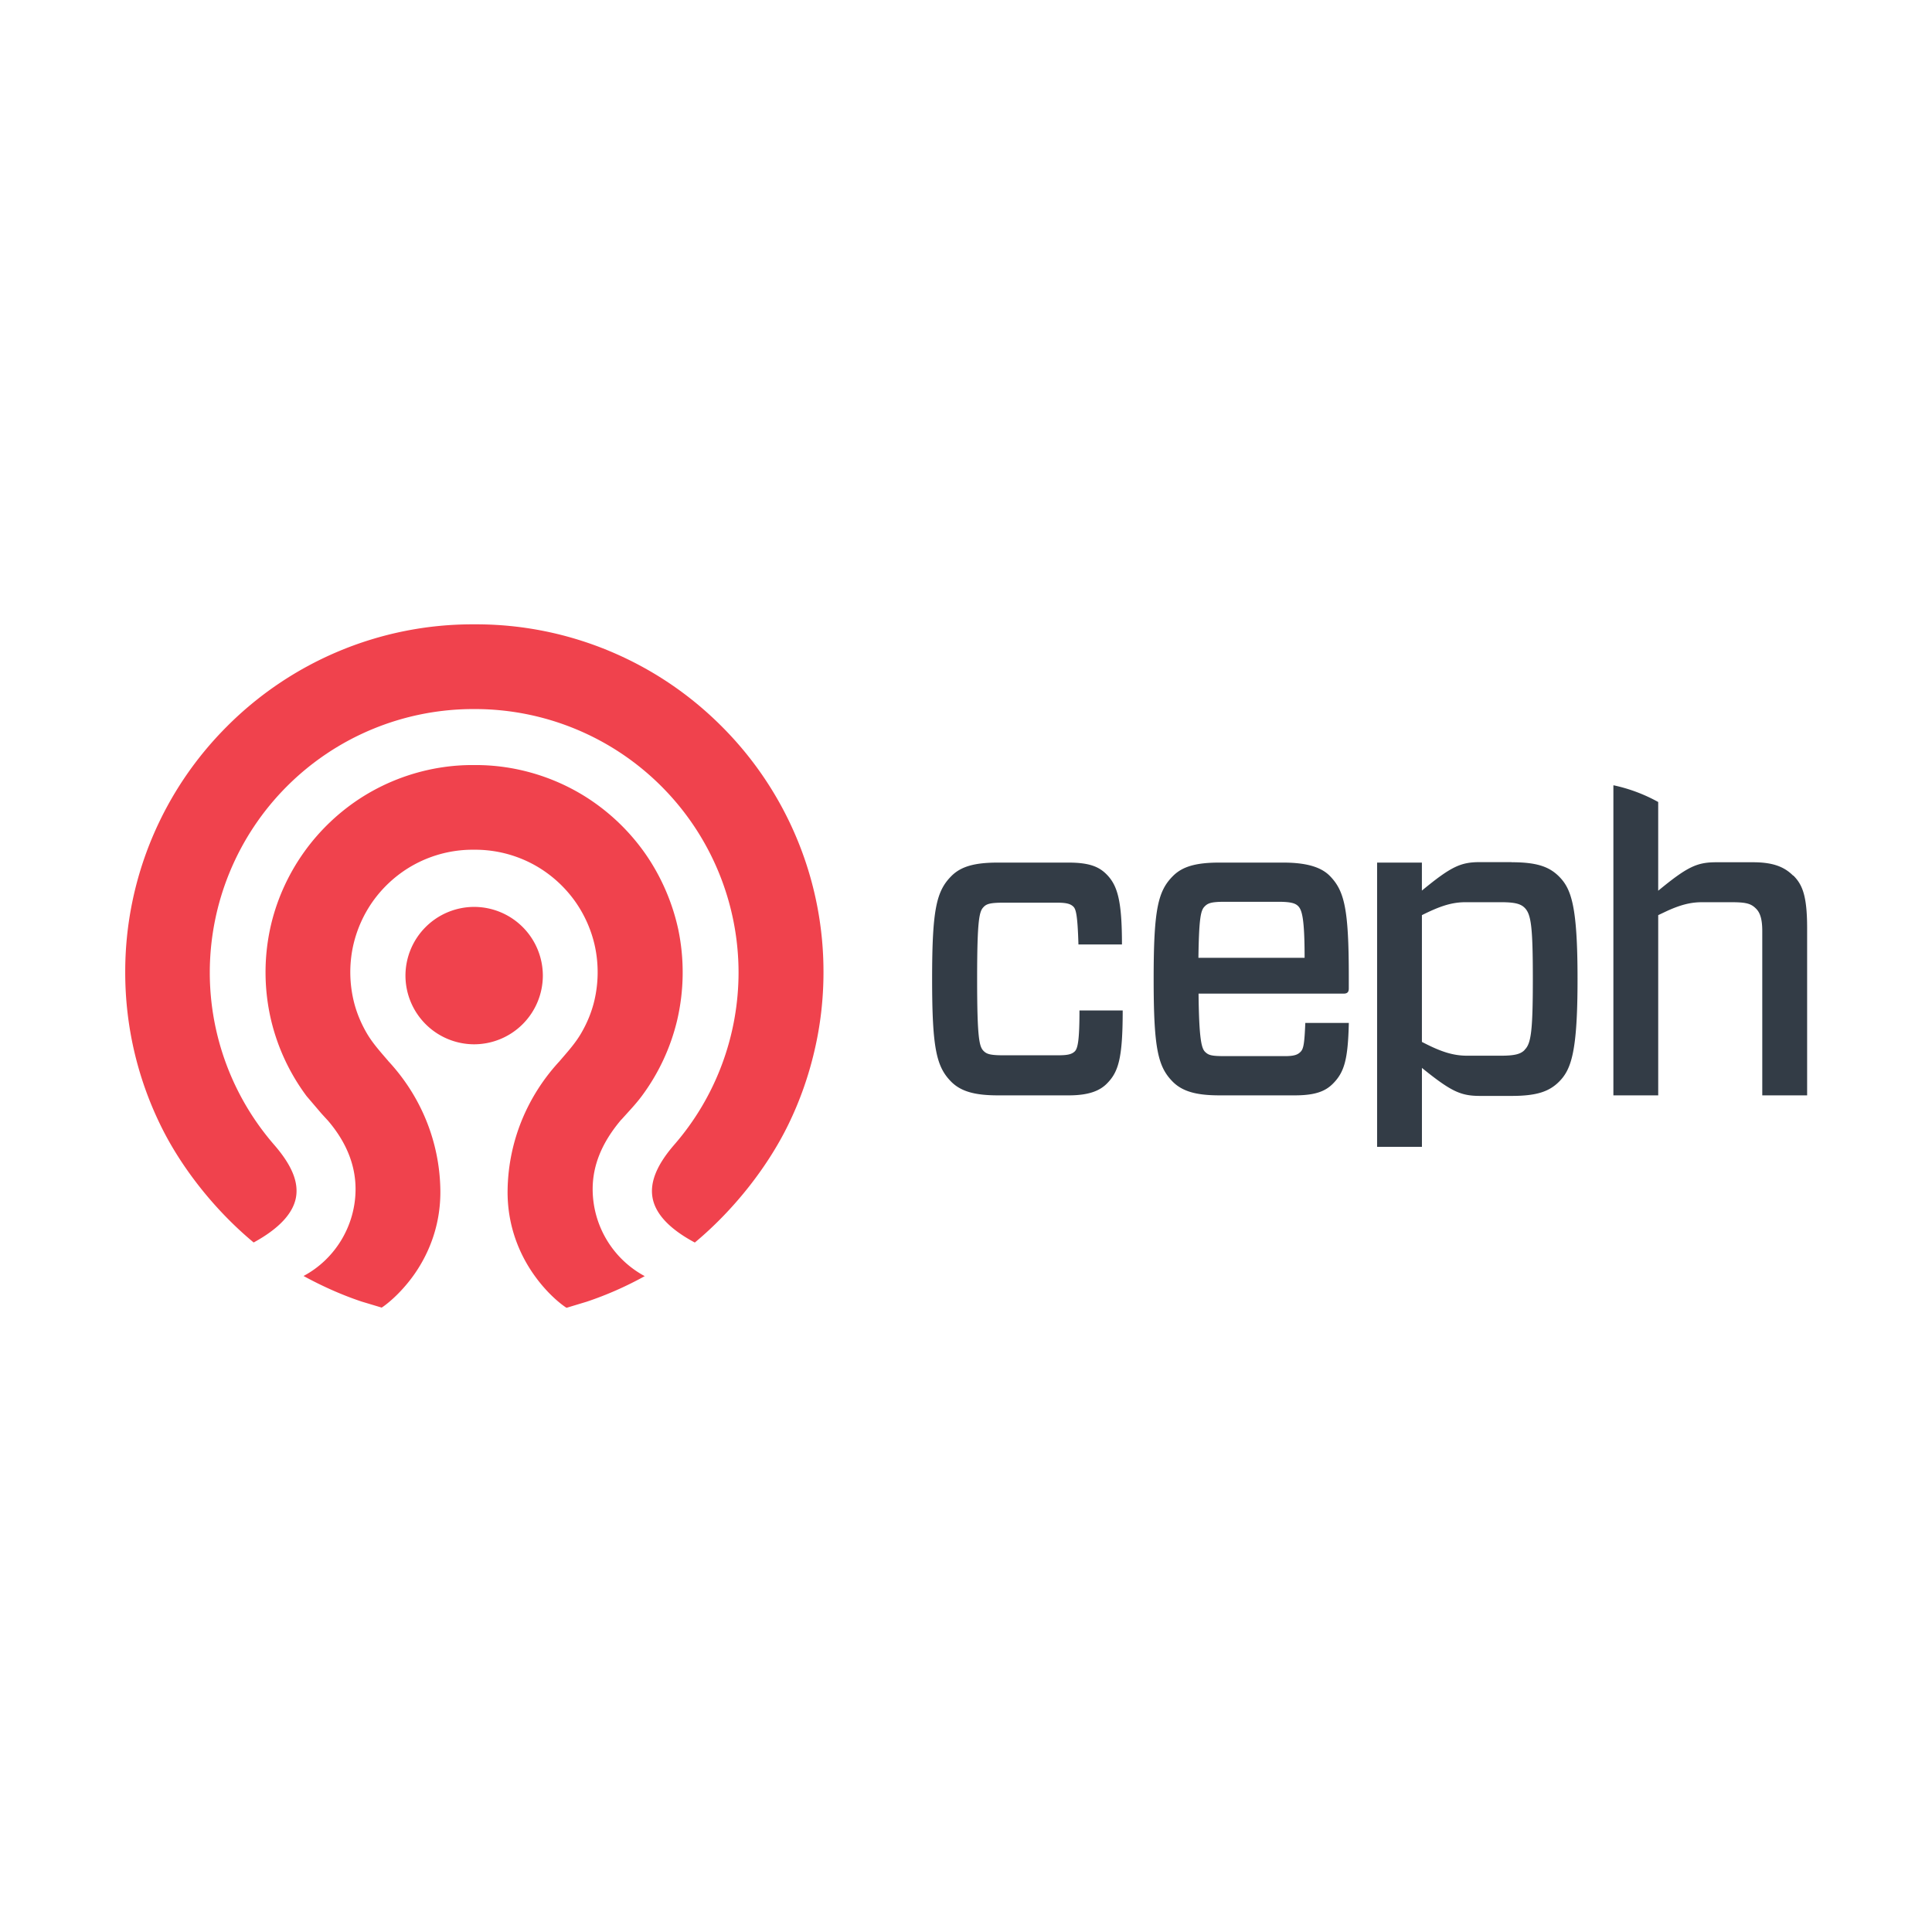 <svg xmlns="http://www.w3.org/2000/svg" viewBox="-3.22 -4.4 125.199 62.192" height="1em" width="1em">
  <path d="M41.805 44.616c-1.6-.856-2.528-1.82-2.732-2.87-.196-1.015.256-2.143 1.385-3.45 2.697-3.094 4.182-7.07 4.182-11.193a17.08 17.08 0 0 0-17.057-17.057l-.075.001-.077-.001a17.08 17.08 0 0 0-17.056 17.057 17.03 17.03 0 0 0 4.183 11.194c1.137 1.316 1.58 2.4 1.4 3.404-.196 1.047-1.117 2.025-2.74 2.912-2.5-2.075-4.7-4.846-6.048-7.626a22.54 22.54 0 0 1-1.685-4.735 22.62 22.62 0 0 1-.59-5.15 22.42 22.42 0 0 1 1.771-8.778c1.137-2.684 2.762-5.096 4.833-7.165a22.51 22.51 0 0 1 7.166-4.832 22.41 22.41 0 0 1 8.777-1.772h.153a22.42 22.42 0 0 1 8.778 1.772c2.684 1.136 5.096 2.76 7.166 4.832a22.49 22.49 0 0 1 4.832 7.165 22.42 22.42 0 0 1 1.773 8.778c0 1.738-.2 3.47-.6 5.15a22.43 22.43 0 0 1-1.686 4.735c-1.358 2.78-3.557 5.553-6.05 7.628m-8.333 4.22c-.262-.165-1.157-.83-2.03-2.04-.837-1.155-1.822-3.072-1.77-5.638a12.46 12.46 0 0 1 .922-4.47 12.7 12.7 0 0 1 2.454-3.833l.006-.01.232-.27c.397-.46.808-.937 1.135-1.493.404-.684.697-1.404.872-2.14a8.05 8.05 0 0 0 .044-3.486c-.222-1.052-.67-2.07-1.294-2.95a8.04 8.04 0 0 0-2.28-2.147 7.94 7.94 0 0 0-3.068-1.117 8 8 0 0 0-1.123-.08h-.162a7.91 7.91 0 0 0-1.121.079 7.95 7.95 0 0 0-3.068 1.117 8.04 8.04 0 0 0-2.281 2.147 8.01 8.01 0 0 0-1.293 2.95 8.03 8.03 0 0 0 .045 3.486c.174.736.468 1.455.87 2.14.33.557.74 1.032 1.136 1.493l.233.27.005.01c1.054 1.135 1.88 2.425 2.455 3.833a12.43 12.43 0 0 1 .921 4.469c.052 2.566-.933 4.483-1.77 5.638-.874 1.2-1.77 1.875-2.03 2.04l-1.307-.393c-1.296-.434-2.557-1-3.757-1.656 2.06-1.1 3.37-3.274 3.37-5.634 0-1.56-.607-3.06-1.803-4.45-.018-.02-.036-.038-.05-.052l-.358-.392-.96-1.125a13.46 13.46 0 0 1-2.3-4.916 13.55 13.55 0 0 1-.074-5.89c.375-1.782 1.133-3.5 2.2-4.998 1.022-1.44 2.354-2.693 3.85-3.626a13.48 13.48 0 0 1 5.2-1.894 13.21 13.21 0 0 1 1.892-.133h.17a13.33 13.33 0 0 1 1.893.133 13.48 13.48 0 0 1 5.2 1.894 13.58 13.58 0 0 1 3.852 3.626c1.056 1.487 1.814 3.216 2.2 4.998a13.64 13.64 0 0 1-.075 5.9 13.46 13.46 0 0 1-2.302 4.916c-.3.4-.616.747-.96 1.125l-.347.383c-.025.023-.044.04-.06.064-1.213 1.45-1.803 2.907-1.803 4.447a6.41 6.41 0 0 0 3.374 5.634 22.51 22.51 0 0 1-3.757 1.656l-1.3.393M27.507 31.77a4.46 4.46 0 0 1-4.452-4.452 4.46 4.46 0 0 1 4.452-4.452 4.46 4.46 0 0 1 4.451 4.452 4.46 4.46 0 0 1-4.451 4.452" fill="#f0424d"/>
  <path d="M69.534 29.575c0 3.13-.28 3.995-1.034 4.75-.447.447-1.146.754-2.46.754h-4.6c-1.48 0-2.374-.252-3-.865-.977-.978-1.256-2.152-1.256-6.677s.28-5.7 1.256-6.677c.616-.615 1.5-.865 3-.865h4.582c1.368 0 1.982.278 2.458.754.726.726 1.006 1.732 1.006 4.552h-2.82c-.057-1.955-.168-2.3-.336-2.458s-.4-.25-1.033-.25h-3.492c-.866 0-1.1.084-1.284.28-.28.28-.42.8-.42 4.665s.14 4.386.42 4.665c.195.196.42.28 1.284.28h3.52c.615 0 .896-.056 1.1-.25s.308-.755.308-2.654h2.822m4.895-3.412h6.872c0-2.542-.168-3.1-.418-3.352-.17-.167-.42-.28-1.285-.28h-3.465c-.866 0-1.1.084-1.313.307-.252.252-.362.754-.4 3.324zm0 2.32c.03 2.96.195 3.547.42 3.77s.42.28 1.284.28h3.9c.643 0 .84-.112 1.007-.28.194-.196.25-.53.307-1.872h2.82c-.056 2.346-.28 3.185-1.034 3.94-.474.475-1.117.754-2.458.754h-4.9c-1.48 0-2.375-.252-3-.865-.98-.978-1.256-2.152-1.256-6.677s.278-5.7 1.256-6.677c.615-.615 1.5-.865 3-.865h4.134c1.482 0 2.43.278 3 .837.977.978 1.256 2.152 1.256 6.566v.754c0 .222-.083.335-.336.335h-9.42m21.143 3.66c-.25.25-.616.363-1.536.363h-2.18c-.894 0-1.67-.252-2.738-.795l-.195-.098V23.4c1.118-.558 1.9-.838 2.822-.838h2.3c.92 0 1.285.112 1.536.363.42.42.53 1.228.53 4.6s-.112 4.2-.53 4.6zm-.84-12.182h-2.038c-1.258 0-1.872.28-3.772 1.845v-1.815H86.02v18.42h2.905V33.3c1.9 1.536 2.514 1.815 3.772 1.815h2.038c1.622 0 2.432-.28 3.074-.92.8-.8 1.2-1.956 1.2-6.65s-.392-5.84-1.2-6.65c-.642-.642-1.452-.923-3.074-.923m18.245.868c-.56-.56-1.285-.867-2.598-.867h-2.374c-1.257 0-1.872.28-3.772 1.845v-5.75a10.48 10.48 0 0 0-2.884-1.081c-.007 0-.013.005-.02.007V35.08h2.905V23.4l.603-.285c.815-.366 1.472-.552 2.22-.552h1.956c.978 0 1.257.112 1.564.42.28.28.4.725.4 1.452V35.08h2.907V24.24c0-2.096-.308-2.822-.895-3.408" fill="#333c46"/>
</svg>
